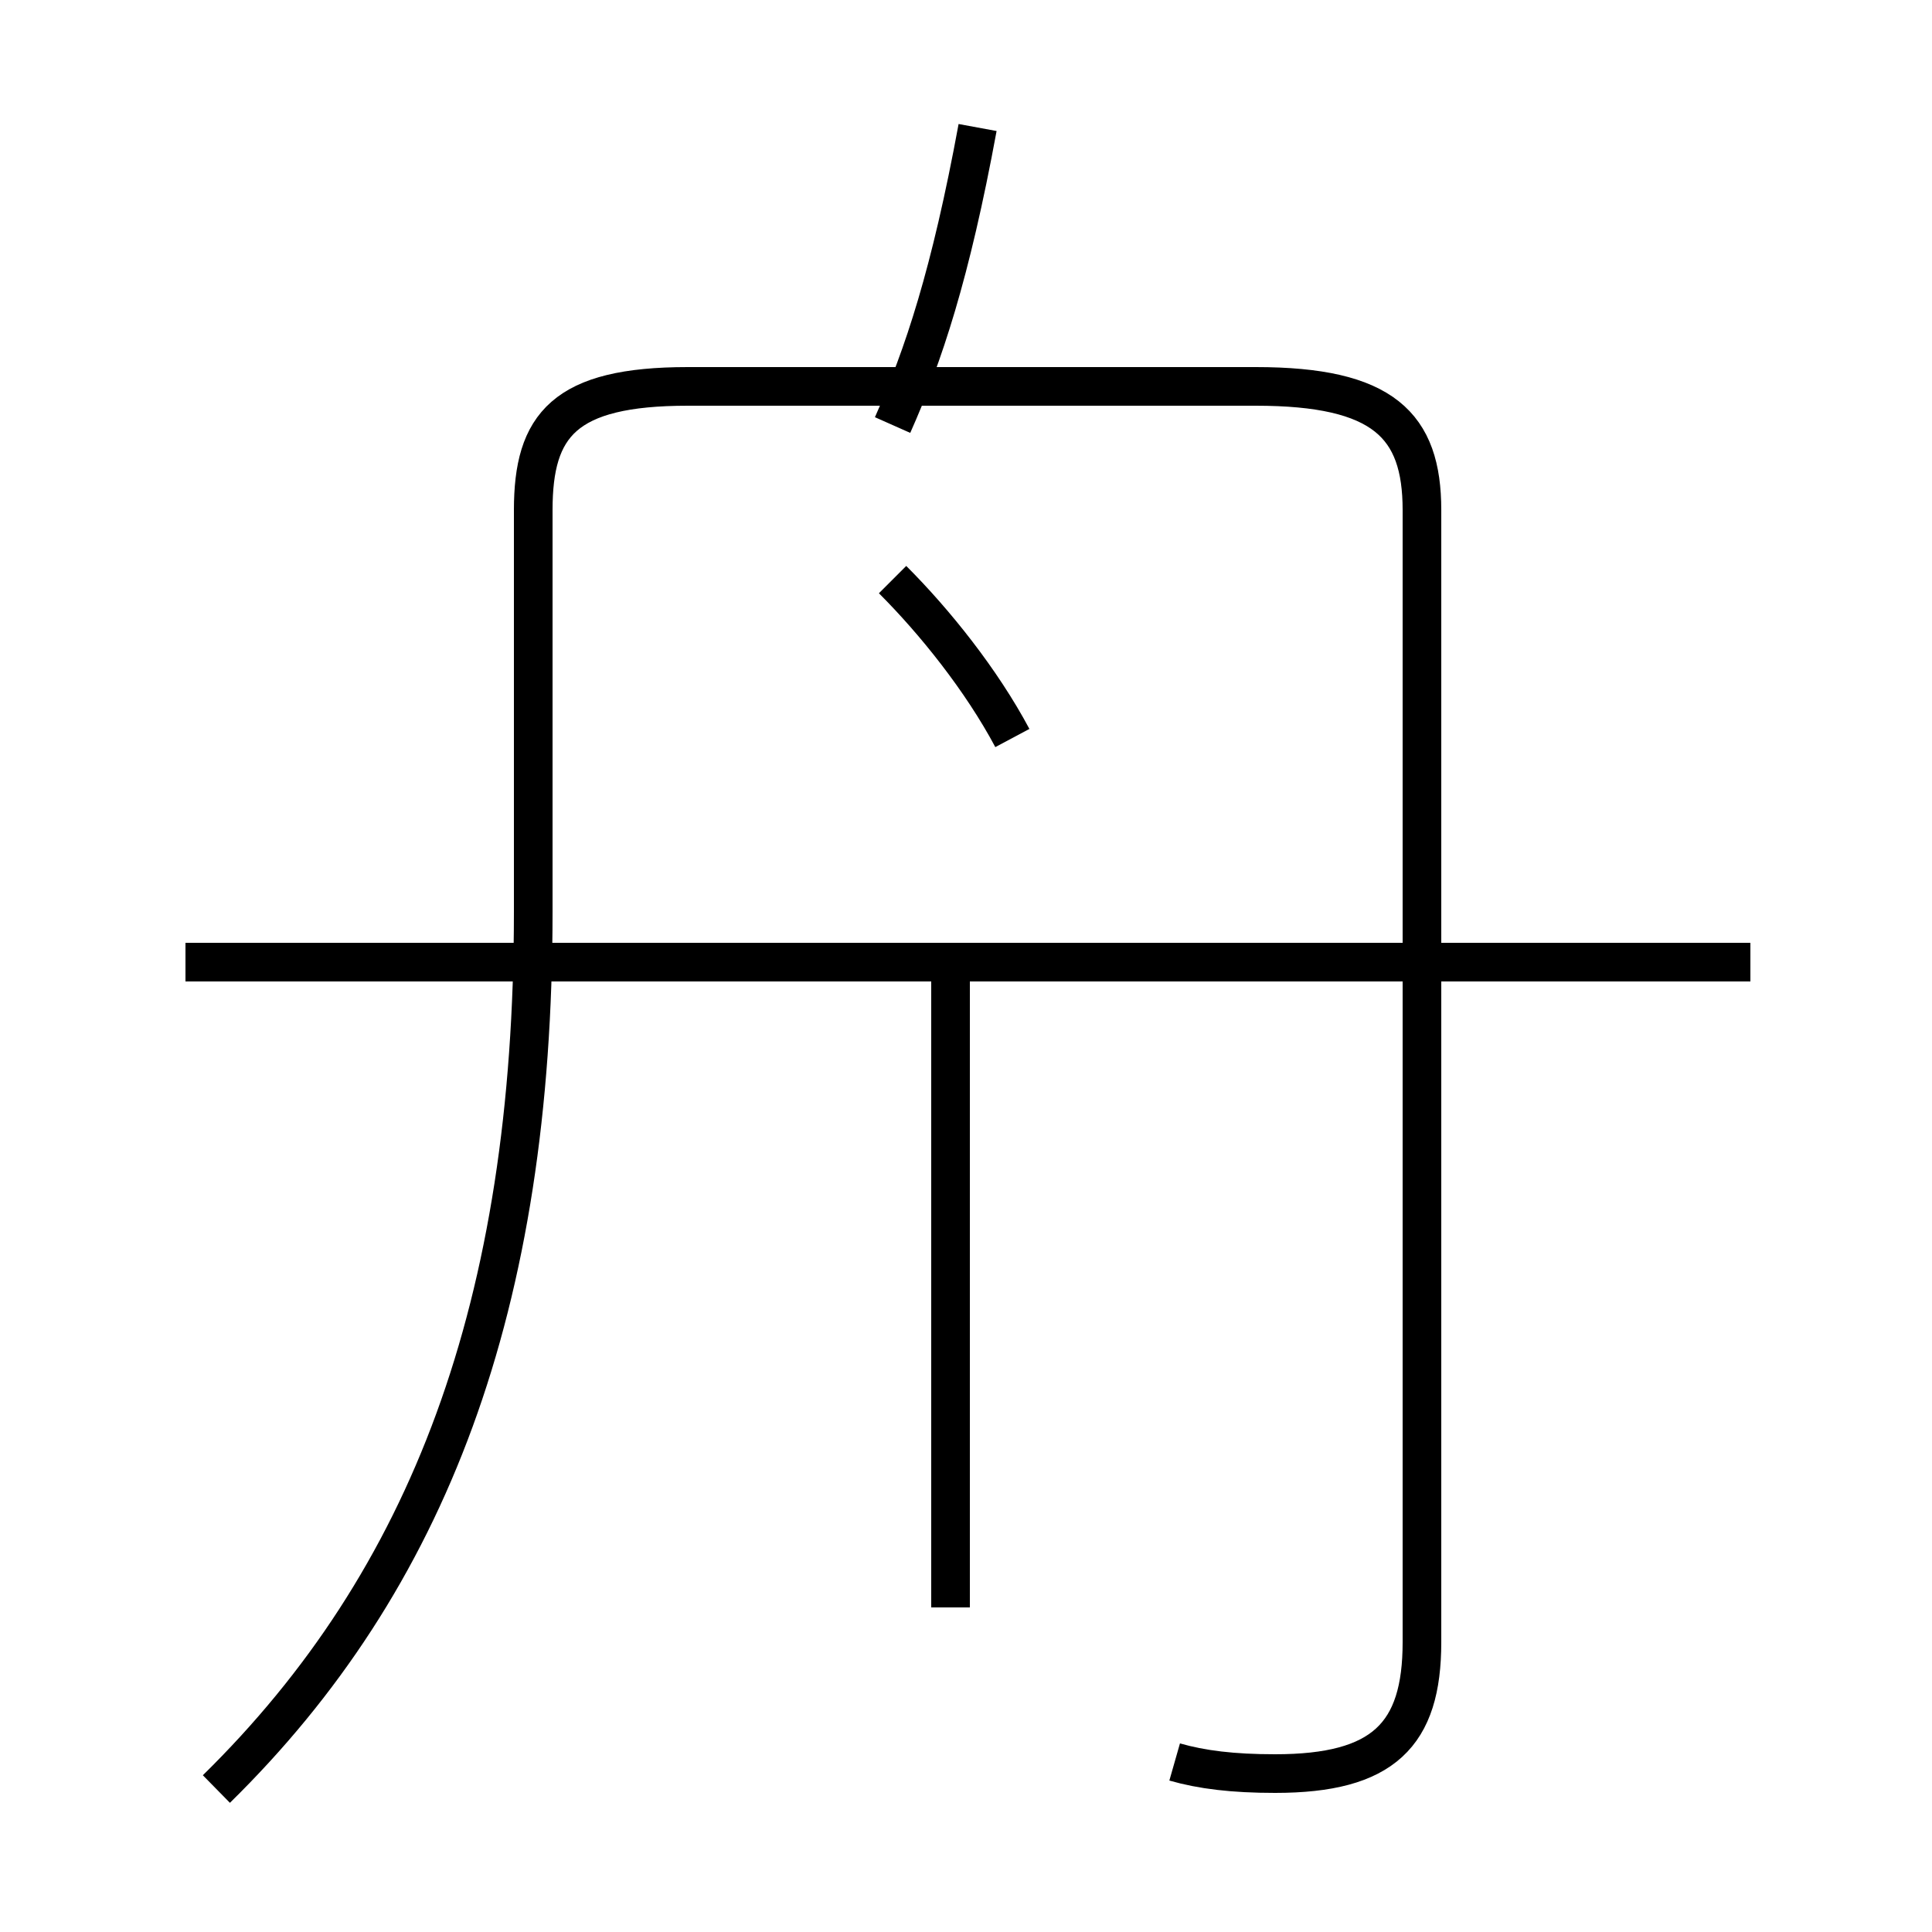 <?xml version='1.0' encoding='utf8'?>
<svg viewBox="0.0 -6.0 50.0 50.0" version="1.1" xmlns="http://www.w3.org/2000/svg">
<rect x="0.0" y="-6.0" width="50.0" height="50.0" fill="#808080" stroke="none"/>
<rect x="-1000" y="-1000" width="2000" height="2000" stroke="white" fill="white"/>
<g style="fill:white;stroke:#000000;  stroke-width:1">
<path d="M 5.6 2.3 C 11.1 -3.1 13.8 -10.2 13.8 -20.4 L 13.8 -30.8 C 13.8 -33.0 14.6 -34.0 17.8 -34.0 L 32.5 -34.0 C 35.8 -34.0 36.8 -33.0 36.8 -30.8 L 36.8 -1.5 C 36.8 0.9 35.8 1.9 33.0 1.9 C 31.9 1.9 31.1 1.8 30.4 1.6 M 24.6 -2.4 L 24.6 -18.9 M 45.3 -19.1 L 4.8 -19.1 M 26.2 -24.9 C 25.4 -26.4 24.2 -27.9 23.1 -29.0 M 23.1 -33.0 C 23.9 -34.8 24.6 -36.9 25.3 -40.7" transform="translate(0.0, 38.0)" />
</g>
</svg>
